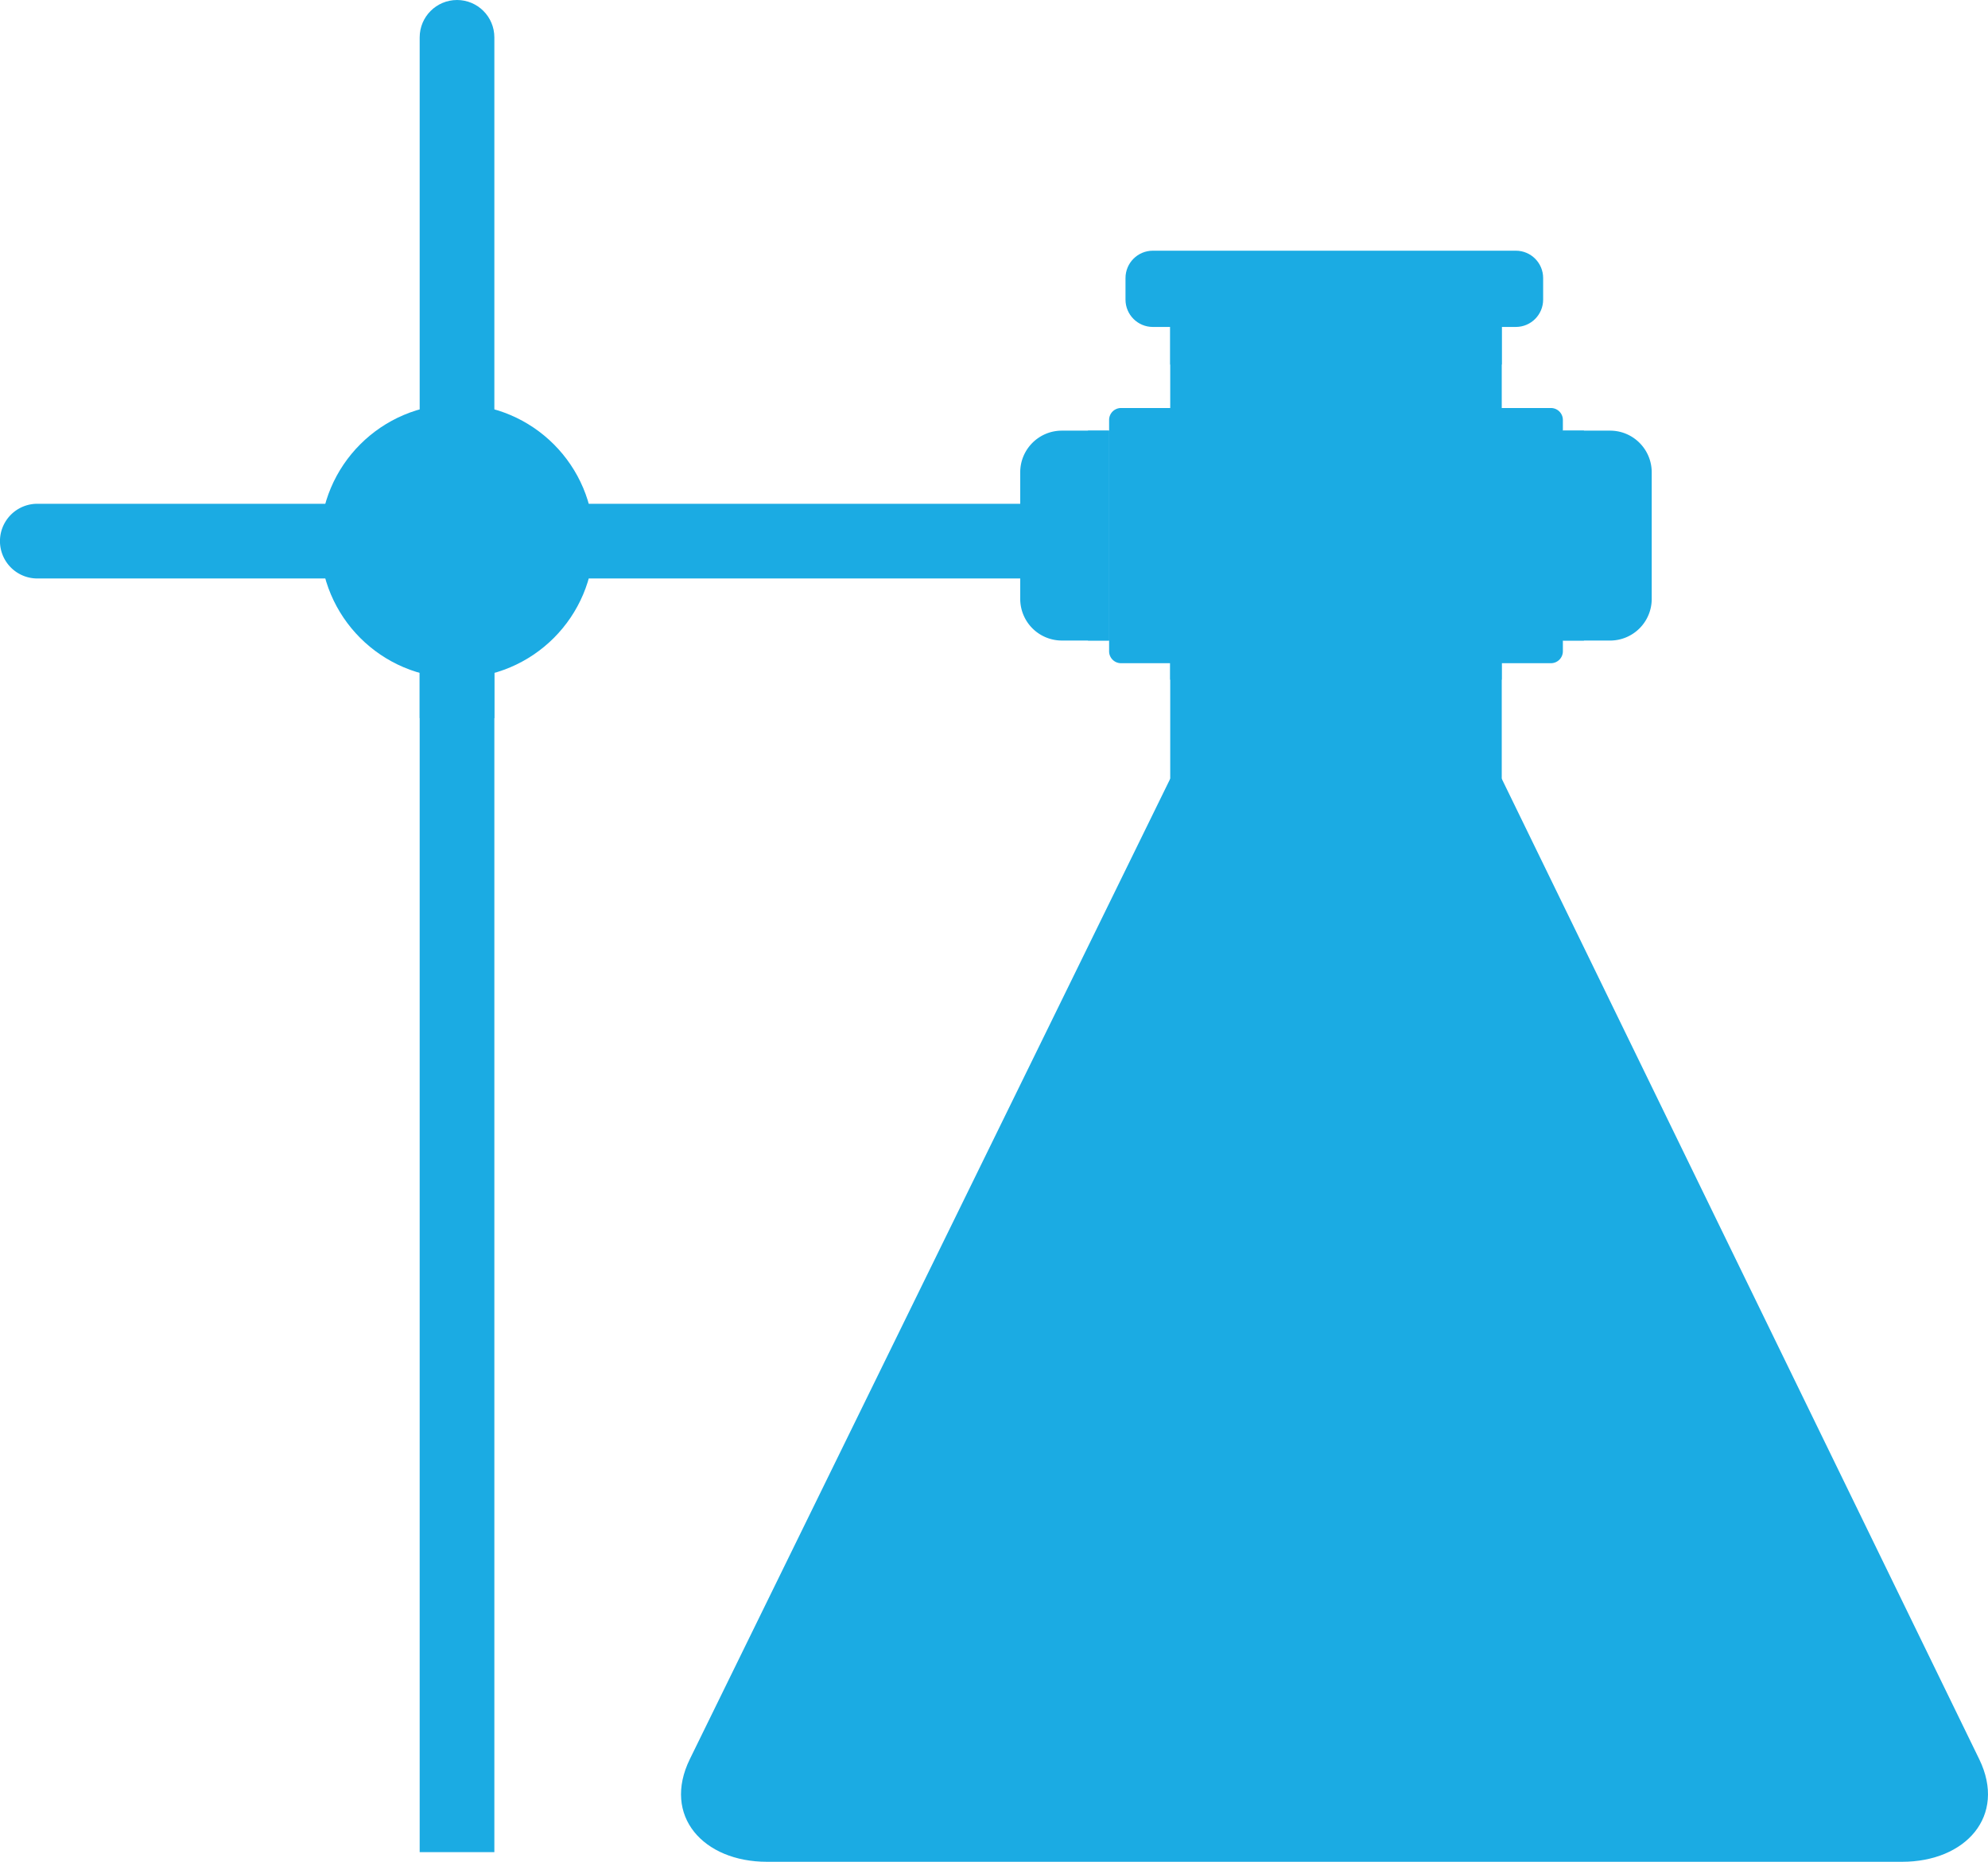 <svg xmlns="http://www.w3.org/2000/svg" width="95.705" height="89.608" viewBox="0 0 95.705 89.608"><g fill="#1BABE3"><path d="M22.002 0c.992 0 1.797.805 1.797 1.798v87.345h-3.595V1.798C20.204.805 21.01 0 22.002 0z"/><path d="M23.799 21.889v12.672a6.622 6.622 0 0 1-1.797.254 6.624 6.624 0 0 1-1.798-.254V21.889a6.624 6.624 0 0 1 1.798-.254c.623 0 1.225.093 1.797.254z"/><path d="M1.796 24.247h49.458v3.595H1.796a1.797 1.797 0 0 1 0-3.595zm54.54-8.51h15.96v51.705h-15.96z"/><path d="M33.212 84.662l23.124-47.181h15.96L95.283 84.67c1.335 2.743-.662 4.938-3.712 4.938H36.919c-3.055 0-5.053-2.202-3.707-4.946zm22.287-72.596h17.475c.727 0 1.315.59 1.315 1.316v1.038c0 .727-.589 1.316-1.315 1.316H55.499c-.727 0-1.316-.59-1.316-1.316v-1.038c0-.726.589-1.316 1.316-1.316zm.837 3.671h15.96v1.809h-15.96z"/><circle cx="70.251" cy="56.63" r=".899"/><circle cx="66.55" cy="47.782" r=".899"/><circle cx="22.002" cy="26.045" r="6.59"/><path d="M69.354 23.032v7.086a2.59 2.59 0 0 0 2.597 2.595h.342V20.437h-.342a2.597 2.597 0 0 0-2.597 2.595zm-13.02-2.595v12.276h.352a2.596 2.596 0 0 0 2.597-2.595v-7.086a2.602 2.602 0 0 0-2.597-2.596h-.352z"/><path d="M70.717 31.92h3.947a.576.576 0 0 0 .575-.574V20.211a.575.575 0 0 0-.575-.573h-3.947c-.755 0-1.365.61-1.365 1.365v9.551c0 .754.61 1.366 1.365 1.366zm-16.75 0h3.948c.754 0 1.364-.612 1.364-1.366v-9.551c0-.755-.61-1.365-1.364-1.365h-3.948a.574.574 0 0 0-.573.573v11.135c0 .316.256.574.573.574zm21.272-11.193h1.014v10.102h-1.014z"/><path d="M79.516 22.733v6.093a2.004 2.004 0 0 1-2.004 2.004H75.24V20.727h2.272c1.106 0 2.004.897 2.004 2.006zm-28.397-2.006h2.274v10.102h-2.274a2.004 2.004 0 0 1-2.004-2.004v-6.093c0-1.108.899-2.005 2.004-2.005z"/><path d="M52.378 20.727h1.016v10.102h-1.016z"/></g></svg>